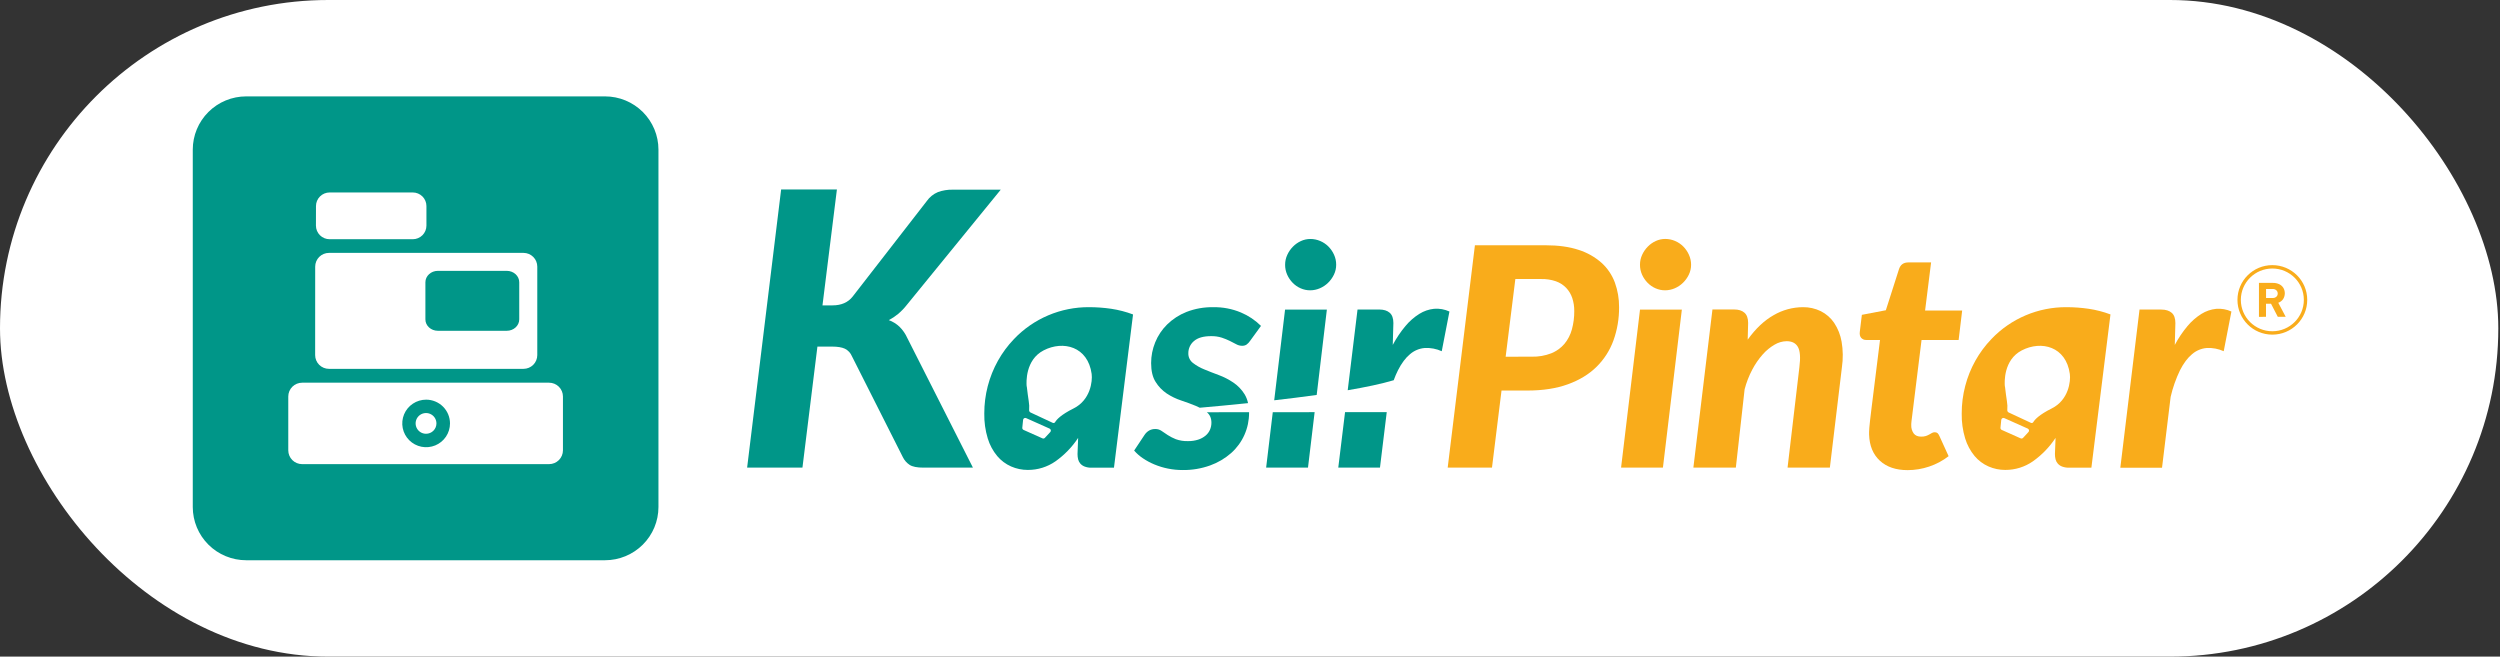 <svg width="830" height="218" viewBox="0 0 830 218" fill="none" xmlns="http://www.w3.org/2000/svg">
<rect x="0" y="0" width="830" height="218" fill="#333333" stroke="none"/>
<rect width="829.438" height="218" rx="109" fill="white"/>
<path d="M145.377 109.822H168.242C170.533 109.822 172.388 108.127 172.388 106.033V93.712C172.388 91.617 170.533 89.922 168.242 89.922H145.377C143.091 89.922 141.232 91.617 141.232 93.712V106.033C141.217 108.127 143.091 109.822 145.377 109.822Z" fill="#009688"/>
<path d="M141.471 132.688C139.904 132.688 138.373 133.152 137.07 134.02C135.768 134.887 134.752 136.12 134.153 137.563C133.554 139.005 133.398 140.592 133.704 142.123C134.01 143.654 134.765 145.06 135.873 146.163C136.982 147.267 138.394 148.018 139.931 148.322C141.468 148.626 143.061 148.47 144.509 147.872C145.956 147.275 147.194 146.263 148.064 144.965C148.935 143.667 149.399 142.141 149.399 140.581C149.399 139.544 149.194 138.517 148.796 137.559C148.397 136.601 147.813 135.731 147.077 134.998C146.341 134.265 145.467 133.684 144.505 133.287C143.543 132.891 142.512 132.687 141.471 132.688ZM141.441 144.012C140.758 144.012 140.089 143.81 139.521 143.431C138.953 143.053 138.51 142.515 138.248 141.886C137.987 141.257 137.919 140.564 138.052 139.896C138.186 139.228 138.515 138.615 138.999 138.134C139.483 137.653 140.099 137.325 140.77 137.193C141.44 137.06 142.135 137.129 142.767 137.39C143.398 137.651 143.938 138.093 144.317 138.66C144.696 139.226 144.898 139.892 144.897 140.573C144.897 141.025 144.808 141.472 144.634 141.89C144.461 142.307 144.206 142.687 143.885 143.006C143.564 143.325 143.183 143.579 142.764 143.751C142.344 143.924 141.895 144.012 141.441 144.012Z" fill="#009688"/>
<path d="M200.865 32H81.741C77.036 32 72.523 33.862 69.196 37.176C65.869 40.49 64 44.985 64 49.672V168.328C64 173.015 65.869 177.51 69.196 180.824C72.523 184.138 77.036 186 81.741 186H200.865C205.57 186 210.082 184.138 213.409 180.824C216.736 177.51 218.606 173.015 218.606 168.328V49.672C218.606 44.985 216.736 40.49 213.409 37.176C210.082 33.862 205.57 32 200.865 32ZM104.906 68.415C104.906 67.216 105.384 66.067 106.234 65.22C107.085 64.373 108.239 63.897 109.442 63.897H137.041C138.244 63.897 139.397 64.373 140.248 65.22C141.099 66.067 141.576 67.216 141.576 68.415V74.904C141.576 76.102 141.099 77.251 140.248 78.098C139.397 78.946 138.244 79.422 137.041 79.422H109.427C108.224 79.422 107.07 78.946 106.219 78.098C105.369 77.251 104.891 76.102 104.891 74.904L104.906 68.415ZM104.644 88.521C104.644 87.311 105.126 86.15 105.985 85.294C106.844 84.439 108.009 83.958 109.224 83.958H173.801C175.015 83.959 176.18 84.44 177.038 85.296C177.896 86.151 178.378 87.311 178.378 88.521V117.897C178.378 119.106 177.896 120.266 177.038 121.121C176.179 121.976 175.015 122.456 173.801 122.456H109.209C107.995 122.456 106.831 121.976 105.972 121.121C105.113 120.266 104.63 119.107 104.629 117.897L104.644 88.521ZM186.898 149.518C186.895 150.732 186.409 151.895 185.546 152.753C184.683 153.61 183.514 154.092 182.295 154.092H100.303C99.7 154.092 99.102 153.973 98.544 153.743C97.987 153.513 97.48 153.176 97.053 152.751C96.627 152.326 96.288 151.821 96.057 151.266C95.826 150.711 95.707 150.115 95.707 149.514V131.634C95.707 131.033 95.826 130.437 96.057 129.882C96.288 129.327 96.627 128.822 97.053 128.397C97.48 127.972 97.987 127.635 98.544 127.405C99.102 127.175 99.7 127.056 100.303 127.056H182.295C183.516 127.056 184.687 127.539 185.55 128.399C186.413 129.259 186.898 130.425 186.898 131.641V149.518Z" fill="#009688"/>
<path d="M273.062 101.384H276.383C279.317 101.384 281.551 100.408 283.085 98.457L307.667 66.787C308.601 65.443 309.902 64.394 311.415 63.763C312.978 63.206 314.629 62.938 316.288 62.971H332.249L301.092 101.193C300.223 102.31 299.238 103.332 298.154 104.244C297.207 105.028 296.181 105.711 295.091 106.282C296.41 106.765 297.615 107.51 298.634 108.474C299.718 109.55 300.595 110.816 301.22 112.208L323.013 155.254H306.584C304.455 155.254 302.922 154.946 301.985 154.331C301.017 153.688 300.241 152.798 299.736 151.755L282.83 118.249C282.379 117.17 281.553 116.29 280.503 115.77C279.503 115.304 278.087 115.07 276.256 115.068H271.383L266.412 155.254H248.045L259.336 62.904H277.853L273.062 101.384Z" fill="#009688"/>
<path d="M368.923 102.515C366.488 102.161 364.03 101.982 361.569 101.981C356.914 101.952 352.303 102.874 348.02 104.69C343.737 106.506 339.874 109.178 336.668 112.54C334.589 114.705 332.795 117.125 331.331 119.742C328.334 125.108 326.768 131.15 326.784 137.291C326.732 140.09 327.12 142.881 327.934 145.561C328.58 147.7 329.648 149.689 331.076 151.412C332.331 152.901 333.912 154.083 335.697 154.869C337.444 155.632 339.331 156.022 341.237 156.015C344.516 156.035 347.72 155.039 350.406 153.166C353.383 151.062 355.938 148.422 357.94 145.382L357.738 150.732C357.733 151.332 357.801 151.93 357.94 152.513C358.073 153.04 358.33 153.527 358.69 153.936C359.082 154.368 359.573 154.699 360.122 154.903C360.831 155.166 361.584 155.293 362.341 155.276H369.838L376.169 104.397C373.827 103.517 371.398 102.886 368.923 102.515ZM348.704 143.421L346.909 145.363C346.807 145.474 346.673 145.55 346.526 145.58C346.378 145.61 346.225 145.593 346.088 145.531L339.821 142.731C339.683 142.669 339.569 142.566 339.494 142.436C339.418 142.306 339.386 142.156 339.401 142.006L339.667 139.393C339.678 139.28 339.715 139.172 339.776 139.076C339.838 138.981 339.921 138.902 340.019 138.845C340.118 138.789 340.228 138.756 340.342 138.751C340.455 138.745 340.568 138.767 340.671 138.814L348.472 142.298C348.573 142.345 348.662 142.415 348.731 142.503C348.8 142.59 348.848 142.693 348.87 142.802C348.893 142.911 348.89 143.023 348.861 143.131C348.832 143.239 348.778 143.338 348.704 143.421ZM356.43 135.599C352.175 137.724 350.77 139.333 350.312 140.132C350.236 140.266 350.111 140.367 349.963 140.414C349.815 140.461 349.655 140.451 349.514 140.386L342.152 136.951C341.994 136.88 341.863 136.762 341.777 136.612C341.69 136.463 341.654 136.29 341.672 136.118C341.75 135.145 341.706 134.165 341.541 133.202C341.327 131.765 341.095 130.144 340.915 128.472C340.915 128.371 340.855 128.281 340.844 128.177C340.746 126.993 340.368 119.474 346.493 116.319C352.996 112.958 361.19 115.049 362.431 124.159C362.746 126.556 362.037 132.81 356.43 135.599Z" fill="#009688"/>
<path d="M387.339 130.626C388.836 131.618 390.46 132.406 392.167 132.967C393.902 133.546 395.51 134.136 396.991 134.748C397.463 134.942 397.902 135.151 398.325 135.368C403.198 134.939 408.66 134.431 414.353 133.841C414.142 132.816 413.762 131.834 413.229 130.932C412.274 129.376 410.996 128.041 409.481 127.016C407.971 125.992 406.342 125.155 404.63 124.522C402.881 123.874 401.257 123.239 399.757 122.614C398.42 122.079 397.165 121.36 396.028 120.478C395.545 120.102 395.158 119.618 394.898 119.065C394.637 118.513 394.511 117.907 394.528 117.297C394.516 116.522 394.679 115.755 395.003 115.051C395.327 114.347 395.805 113.724 396.402 113.227C397.652 112.139 399.551 111.597 402.1 111.599C403.303 111.575 404.502 111.747 405.65 112.107C406.567 112.41 407.463 112.776 408.33 113.201C409.114 113.589 409.822 113.954 410.451 114.295C411.037 114.623 411.696 114.797 412.367 114.803C412.878 114.822 413.383 114.692 413.821 114.429C414.296 114.092 414.703 113.669 415.021 113.182L418.649 108.198C416.734 106.302 414.472 104.79 411.984 103.744C409.083 102.53 405.959 101.932 402.812 101.989C399.767 101.93 396.74 102.466 393.902 103.568C391.507 104.518 389.325 105.933 387.485 107.731C385.775 109.418 384.428 111.434 383.527 113.657C382.631 115.846 382.171 118.188 382.174 120.553C382.174 123.166 382.673 125.252 383.673 126.81C384.609 128.327 385.859 129.628 387.339 130.626Z" fill="#009688"/>
<path d="M400.672 136.865L400.694 136.883C401.694 137.697 402.194 138.851 402.194 140.345C402.195 141.15 402.031 141.947 401.71 142.686C401.377 143.444 400.87 144.114 400.23 144.642C399.504 145.235 398.672 145.685 397.778 145.967C396.695 146.305 395.565 146.468 394.431 146.449C393.049 146.496 391.672 146.281 390.371 145.814C389.435 145.443 388.536 144.983 387.687 144.44C386.938 143.948 386.259 143.492 385.645 143.066C385.047 142.646 384.333 142.424 383.602 142.432C382.87 142.41 382.146 142.585 381.506 142.939C380.904 143.294 380.391 143.78 380.007 144.362L376.536 149.589C377.381 150.56 378.352 151.415 379.422 152.132C380.625 152.947 381.909 153.638 383.253 154.193C384.703 154.799 386.21 155.259 387.751 155.567C389.355 155.891 390.988 156.054 392.624 156.052C395.739 156.095 398.836 155.577 401.766 154.525C404.329 153.606 406.695 152.212 408.738 150.418C410.629 148.737 412.136 146.672 413.158 144.362C414.18 142.055 414.703 139.559 414.691 137.036C414.691 136.973 414.691 136.917 414.691 136.854L400.672 136.865Z" fill="#009688"/>
<path d="M429.171 93.89C429.927 94.667 430.829 95.29 431.825 95.723C432.815 96.161 433.886 96.386 434.969 96.384C436.067 96.382 437.152 96.157 438.159 95.723C439.187 95.292 440.123 94.67 440.918 93.89C441.718 93.111 442.375 92.199 442.86 91.194C443.361 90.163 443.618 89.032 443.609 87.886C443.618 86.738 443.375 85.601 442.897 84.556C442.439 83.545 441.805 82.624 441.023 81.834C440.24 81.053 439.312 80.43 438.291 80.001C437.265 79.563 436.16 79.338 435.044 79.34C433.96 79.338 432.888 79.573 431.903 80.027C430.911 80.481 430.011 81.114 429.249 81.894C428.471 82.686 427.837 83.607 427.375 84.616C426.901 85.645 426.656 86.765 426.659 87.897C426.65 89.037 426.885 90.164 427.349 91.206C427.791 92.201 428.408 93.11 429.171 93.89Z" fill="#009688"/>
<path d="M437.143 131.122L440.517 102.795H426.641L423.038 132.896C427.784 132.355 432.552 131.761 437.143 131.122Z" fill="#009688"/>
<path d="M422.562 136.845L420.358 155.252H434.254L436.458 136.838L422.562 136.845Z" fill="#009688"/>
<path d="M476.138 102.516C474.396 102.694 472.718 103.269 471.235 104.196C469.488 105.29 467.928 106.655 466.613 108.24C464.991 110.179 463.578 112.283 462.396 114.516L462.603 107.243C462.603 105.682 462.194 104.546 461.377 103.834C460.56 103.121 459.416 102.763 457.955 102.763H450.701L447.44 129.559C453.415 128.54 458.685 127.431 462.711 126.236C463.12 125.102 463.596 123.992 464.136 122.913C465.328 120.571 466.663 118.79 468.143 117.57C469.51 116.395 471.216 115.683 473.016 115.535C474.956 115.434 476.892 115.8 478.661 116.603L481.213 103.427C479.629 102.692 477.88 102.378 476.138 102.516Z" fill="#009688"/>
<path d="M446.556 136.836L444.307 155.254H458.149L460.398 136.828L446.556 136.836Z" fill="#009688"/>
<path d="M513.116 81.428C517.406 81.428 521.085 81.944 524.151 82.977C526.955 83.864 529.54 85.33 531.738 87.278C533.702 89.069 535.208 91.302 536.131 93.79C537.084 96.415 537.559 99.19 537.533 101.982C537.568 105.752 536.934 109.498 535.658 113.048C534.463 116.347 532.542 119.337 530.036 121.8C527.537 124.259 524.378 126.184 520.56 127.572C516.742 128.961 512.264 129.657 507.126 129.66H498.504L495.337 155.254H480.632L489.673 81.428H513.116ZM508.558 118.417C510.764 118.474 512.959 118.093 515.016 117.297C516.706 116.623 518.206 115.549 519.387 114.169C520.543 112.767 521.387 111.136 521.864 109.386C522.41 107.388 522.676 105.325 522.655 103.255C522.671 101.795 522.447 100.342 521.992 98.954C521.573 97.694 520.883 96.539 519.971 95.571C519.017 94.587 517.845 93.838 516.549 93.383C514.982 92.85 513.332 92.597 511.676 92.636H503.096L499.876 118.432L508.558 118.417Z" fill="#F9AC1B"/>
<path d="M558.374 102.794L552.091 155.253H538.196L544.482 102.794H558.374ZM561.44 87.886C561.448 89.031 561.191 90.163 560.69 91.194C560.207 92.199 559.55 93.112 558.748 93.889C557.954 94.668 557.02 95.29 555.993 95.723C554.985 96.156 553.898 96.381 552.8 96.384C551.718 96.385 550.648 96.16 549.659 95.723C548.662 95.289 547.76 94.666 547.001 93.889C546.232 93.108 545.61 92.195 545.164 91.194C544.699 90.153 544.464 89.025 544.475 87.886C544.47 86.753 544.713 85.633 545.187 84.604C545.648 83.595 546.283 82.674 547.061 81.882C547.823 81.102 548.722 80.469 549.715 80.015C550.699 79.561 551.771 79.327 552.856 79.328C553.972 79.326 555.076 79.551 556.102 79.989C557.123 80.419 558.051 81.041 558.835 81.822C559.618 82.611 560.252 83.533 560.709 84.544C561.194 85.591 561.444 86.732 561.44 87.886Z" fill="#F9AC1B"/>
<path d="M580.234 112.768C582.858 109.104 585.732 106.391 588.855 104.629C591.812 102.904 595.175 101.991 598.601 101.981C600.65 101.957 602.677 102.414 604.516 103.314C606.297 104.207 607.818 105.538 608.935 107.182C610.189 109.074 611.033 111.205 611.413 113.44C611.895 116.25 611.929 119.118 611.514 121.938L607.515 155.254H593.47L597.394 121.927C597.802 118.773 597.648 116.543 596.933 115.236C596.221 113.929 594.958 113.276 593.155 113.276C591.749 113.306 590.376 113.701 589.17 114.422C587.693 115.28 586.365 116.37 585.238 117.652C583.88 119.185 582.714 120.876 581.763 122.688C580.662 124.771 579.805 126.974 579.211 129.252L576.298 155.254H562.201L568.532 102.743H575.732C577.199 102.743 578.34 103.1 579.155 103.815C579.969 104.529 580.378 105.665 580.38 107.223L580.234 112.768Z" fill="#F9AC1B"/>
<path d="M620.537 144.262V143.422C620.537 143.101 620.563 142.626 620.615 141.999C620.668 141.372 620.753 140.54 620.87 139.505C620.986 138.471 621.151 137.123 621.354 135.461L624.165 112.869H619.566C619.253 112.88 618.942 112.821 618.655 112.698C618.368 112.575 618.112 112.389 617.905 112.156C617.482 111.682 617.336 110.972 617.471 110.02L618.138 104.524L626.103 103.001L630.447 89.414C630.922 87.885 631.96 87.123 633.562 87.125H641.123L639.129 103.101H651.438L650.265 112.869H637.955L635.253 134.696C635.08 136.087 634.944 137.19 634.844 138.004C634.739 138.818 634.664 139.445 634.612 139.871C634.559 140.297 634.537 140.618 634.537 140.763V141.092C634.482 142.099 634.77 143.095 635.354 143.918C635.896 144.613 636.713 144.96 637.805 144.96C638.336 144.978 638.867 144.909 639.376 144.758C639.775 144.625 640.16 144.453 640.527 144.247C640.849 144.06 641.149 143.873 641.423 143.739C641.686 143.588 641.985 143.51 642.289 143.511C642.636 143.481 642.982 143.581 643.259 143.791C643.522 144.063 643.731 144.383 643.874 144.732L646.937 151.453C644.987 152.963 642.794 154.132 640.452 154.91C638.157 155.683 635.752 156.079 633.33 156.083C629.449 156.083 626.377 155.04 624.113 152.954C621.849 150.868 620.657 147.971 620.537 144.262Z" fill="#F9AC1B"/>
<path d="M693.428 102.515C690.991 102.161 688.532 101.982 686.07 101.981C681.415 101.952 676.804 102.874 672.521 104.69C668.238 106.506 664.375 109.178 661.169 112.54C656.979 116.904 653.982 122.264 652.462 128.11C651.675 131.107 651.281 134.193 651.288 137.291C651.237 140.09 651.624 142.88 652.435 145.561C653.084 147.699 654.152 149.687 655.576 151.412C656.832 152.902 658.415 154.085 660.202 154.869C661.948 155.633 663.835 156.023 665.742 156.015C669.021 156.034 672.224 155.038 674.911 153.166C677.886 151.06 680.441 148.42 682.445 145.382L682.239 150.725C682.235 151.324 682.304 151.922 682.445 152.505C682.575 153.033 682.832 153.522 683.195 153.928C683.586 154.36 684.075 154.692 684.623 154.895C685.333 155.158 686.088 155.285 686.845 155.268H694.342L700.677 104.389C698.334 103.511 695.904 102.883 693.428 102.515ZM673.46 143.421L671.665 145.363C671.563 145.474 671.429 145.55 671.282 145.58C671.134 145.61 670.981 145.593 670.844 145.531L664.576 142.731C664.439 142.669 664.325 142.566 664.249 142.436C664.174 142.306 664.142 142.156 664.157 142.006L664.419 139.393C664.43 139.28 664.468 139.172 664.53 139.076C664.592 138.981 664.675 138.902 664.774 138.846C664.872 138.789 664.983 138.757 665.097 138.751C665.21 138.746 665.324 138.767 665.427 138.814L673.228 142.298C673.329 142.345 673.417 142.415 673.487 142.503C673.556 142.59 673.604 142.693 673.626 142.802C673.649 142.911 673.645 143.023 673.617 143.131C673.588 143.239 673.534 143.338 673.46 143.421ZM681.182 135.599C676.931 137.724 675.525 139.333 675.064 140.132C674.988 140.266 674.864 140.367 674.717 140.414C674.57 140.461 674.41 140.451 674.27 140.386L666.908 136.951C666.75 136.879 666.619 136.761 666.532 136.612C666.446 136.462 666.408 136.29 666.424 136.118C666.506 135.145 666.463 134.165 666.297 133.202C666.083 131.765 665.851 130.144 665.671 128.472C665.671 128.371 665.611 128.281 665.6 128.177C665.502 126.993 665.12 119.473 671.248 116.319C677.752 112.958 685.946 115.049 687.187 124.159C687.513 126.556 686.793 132.81 681.182 135.599Z" fill="#F9AC1B"/>
<path d="M722.032 114.515C723.214 112.289 724.626 110.192 726.245 108.257C727.561 106.672 729.122 105.307 730.87 104.213C732.353 103.286 734.031 102.711 735.773 102.533C737.508 102.393 739.249 102.7 740.83 103.426L738.273 116.602C736.512 115.802 734.584 115.436 732.651 115.534C730.851 115.681 729.145 116.393 727.778 117.569C726.299 118.791 724.962 120.572 723.767 122.912C722.402 125.738 721.357 128.707 720.652 131.764L717.792 155.287H703.949L710.322 102.776H717.579C719.04 102.776 720.184 103.149 721.001 103.847C721.818 104.546 722.227 105.696 722.227 107.256L722.032 114.515Z" fill="#F9AC1B"/>
<path d="M754.418 110.538C760.504 110.538 765.438 105.624 765.438 99.561C765.438 93.499 760.504 88.584 754.418 88.584C748.331 88.584 743.397 93.499 743.397 99.561C743.397 105.624 748.331 110.538 754.418 110.538Z" stroke="#F9AC1B" stroke-width="1.125" stroke-miterlimit="10"/>
<path d="M749.972 105.199V93.92H754.564C755.3 93.899 756.031 94.047 756.7 94.353C757.266 94.621 757.744 95.043 758.08 95.57C758.407 96.142 758.572 96.791 758.556 97.449C758.541 98.107 758.347 98.748 757.994 99.304C757.603 99.87 757.041 100.295 756.389 100.517L758.852 105.181H756.228L753.979 100.835H752.311V105.181L749.972 105.199ZM754.534 95.947H752.33V98.934H754.534C754.756 98.947 754.978 98.916 755.187 98.843C755.397 98.77 755.59 98.656 755.756 98.509C755.9 98.374 756.014 98.211 756.091 98.029C756.168 97.848 756.206 97.653 756.202 97.456C756.206 97.256 756.169 97.058 756.092 96.873C756.015 96.689 755.901 96.522 755.756 96.384C755.592 96.234 755.399 96.117 755.189 96.042C754.979 95.967 754.756 95.935 754.534 95.947Z" fill="#F9AC1B"/>
</svg>
